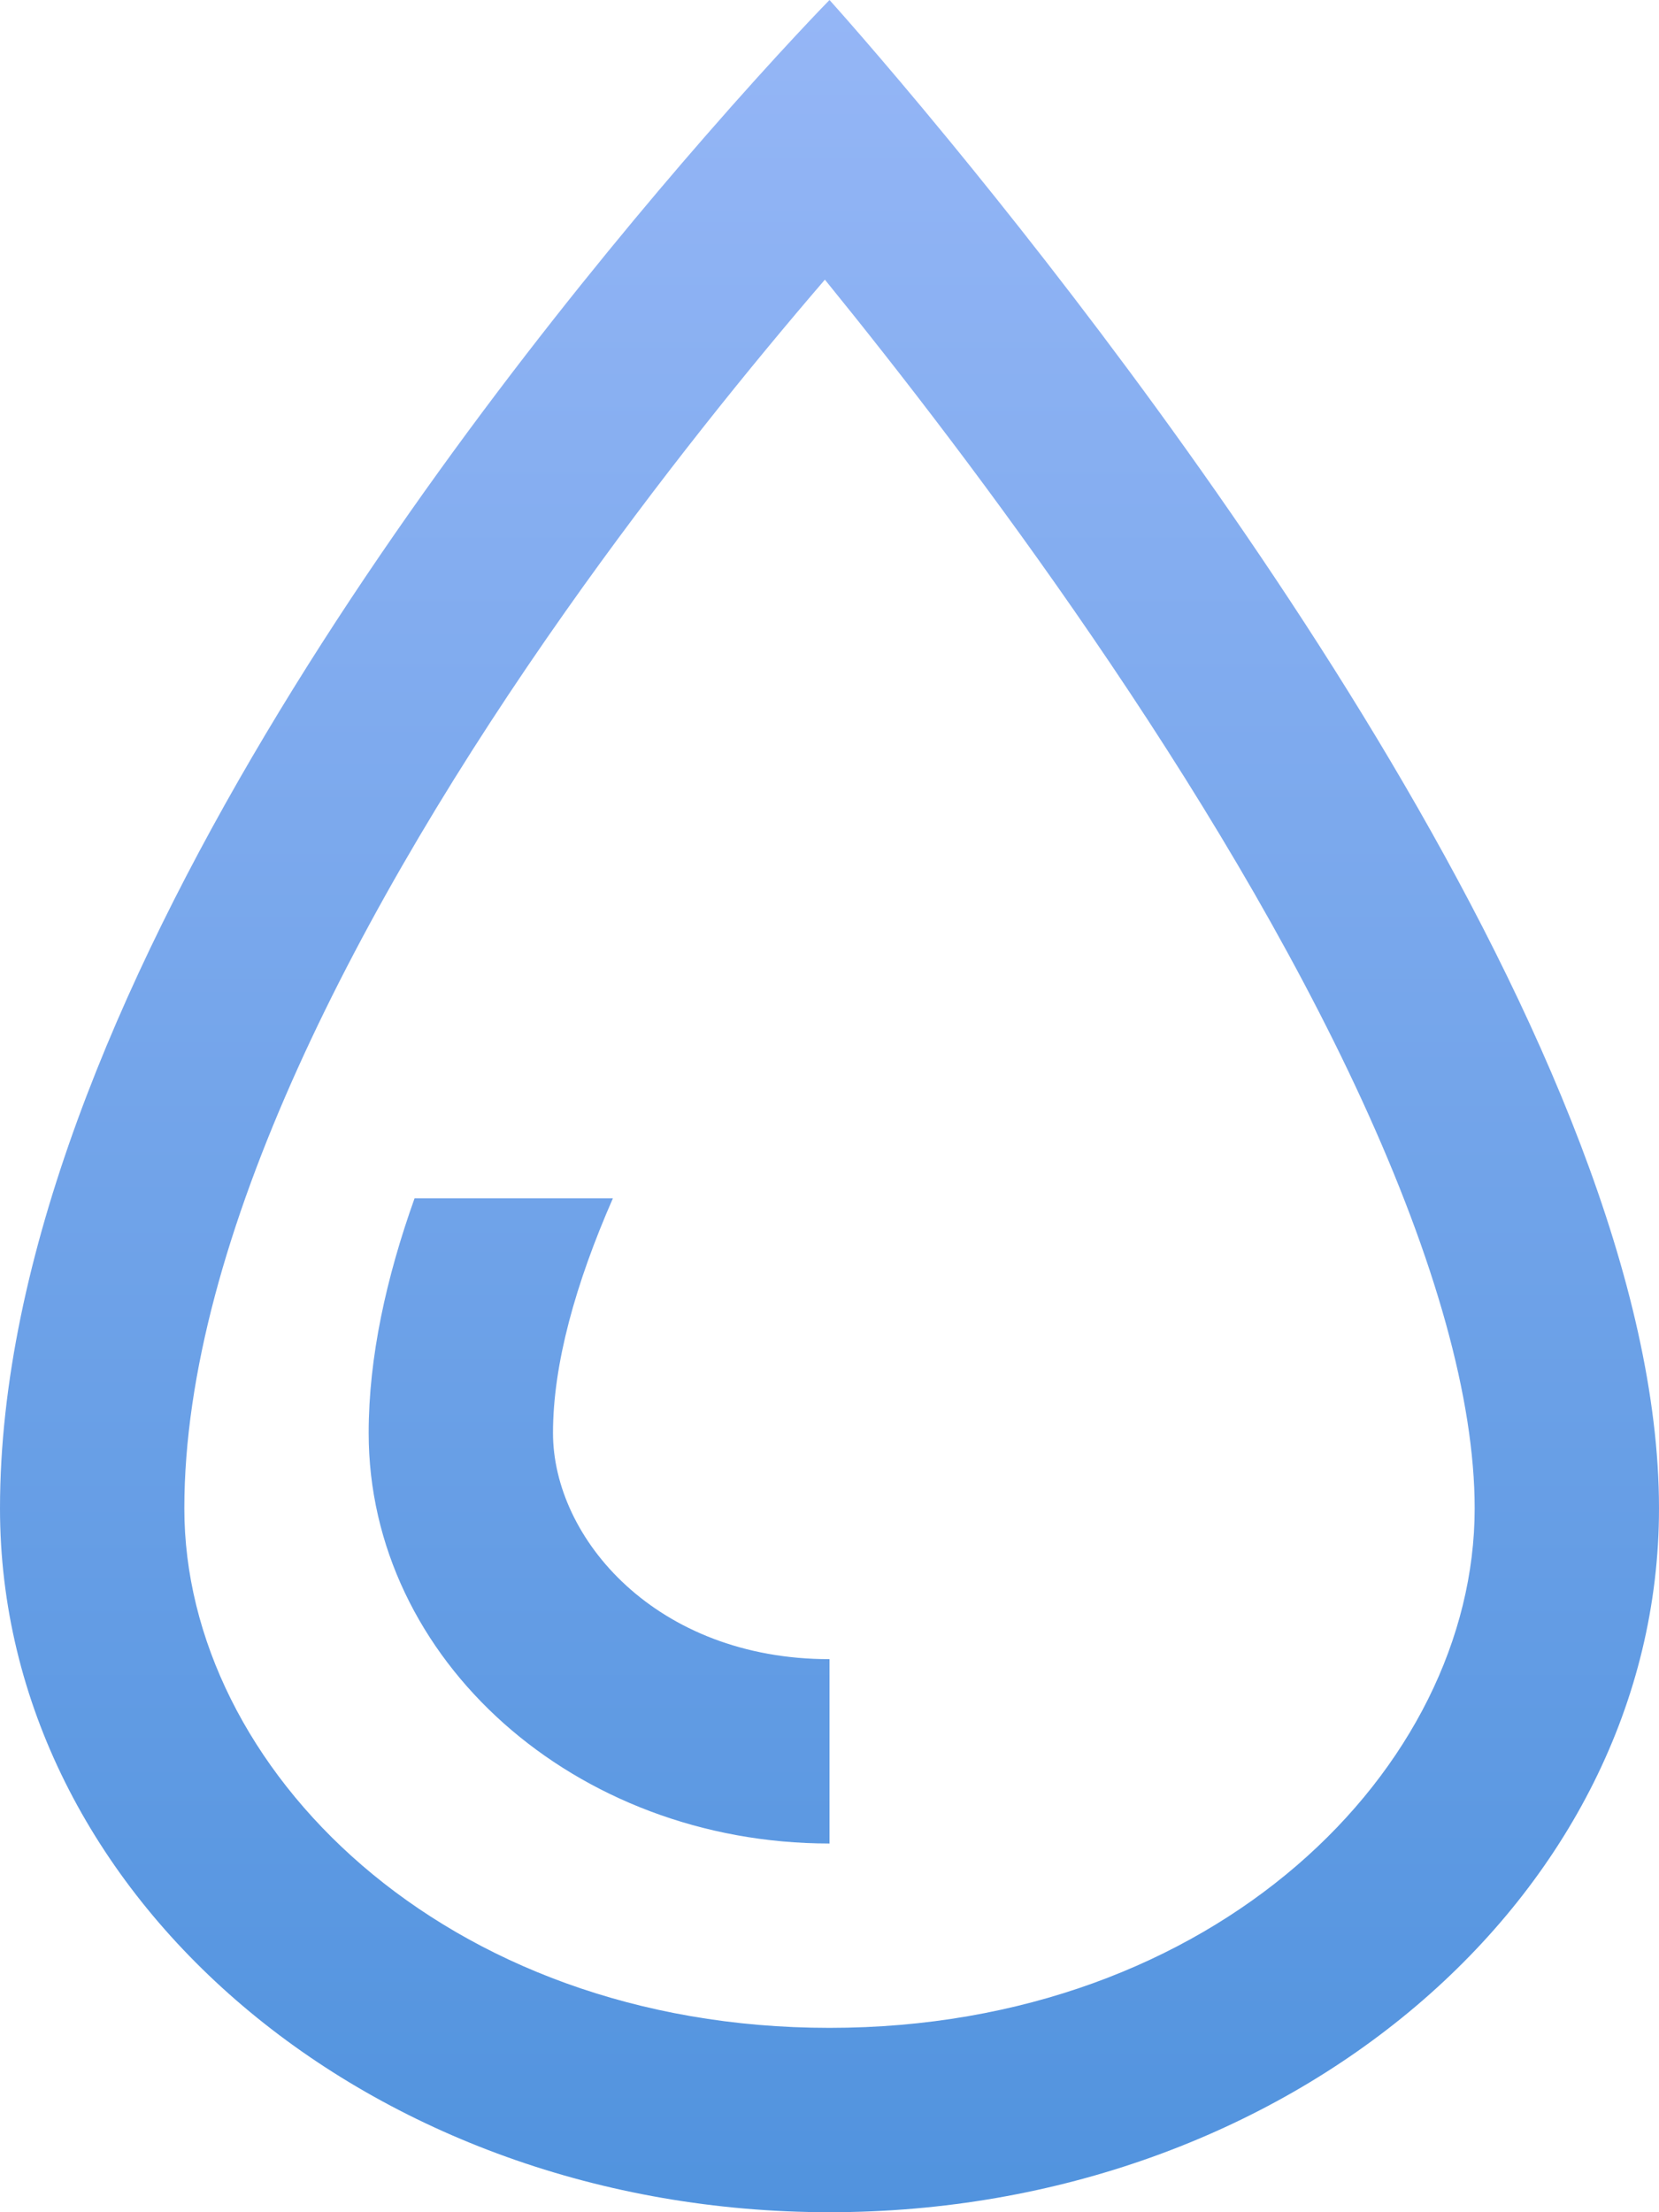 <svg width="18" height="24" viewBox="0 0 18 24" fill="none" xmlns="http://www.w3.org/2000/svg">
<path fill-rule="evenodd" clip-rule="evenodd" d="M16 16.364C16 19.181 13.187 22 9 22C4.813 22 2 19.181 2 16.364C2 13.442 3.901 9.802 6.135 6.634C7.144 5.202 8.158 3.955 8.95 3.034C9.757 4.027 10.805 5.379 11.849 6.906C12.938 8.497 13.997 10.24 14.777 11.936C15.571 13.664 16 15.181 16 16.364ZM0 16.364C0 10.927 5.131 4.371 7.645 1.486C8.46 0.55 9 0 9 0C9 0 9.517 0.572 10.304 1.53C12.798 4.567 18 11.487 18 16.364C18 20.581 13.971 24 9 24C4.029 24 0 20.581 0 16.364ZM4.498 13H6.65C6.245 13.924 6 14.8 6 15.546C6 16.69 7.12 18 9 18V20C6.239 20 4 18.006 4 15.546C4 14.725 4.191 13.86 4.498 13Z" fill="url(#paint0_linear_9_2239)"/>
<defs>
<linearGradient id="paint0_linear_9_2239" x1="9" y1="0" x2="9" y2="24" gradientUnits="userSpaceOnUse">
<stop stop-color="#95B6F6"/>
<stop offset="1" stop-color="#5193DE"/>
</linearGradient>
</defs>
</svg>

